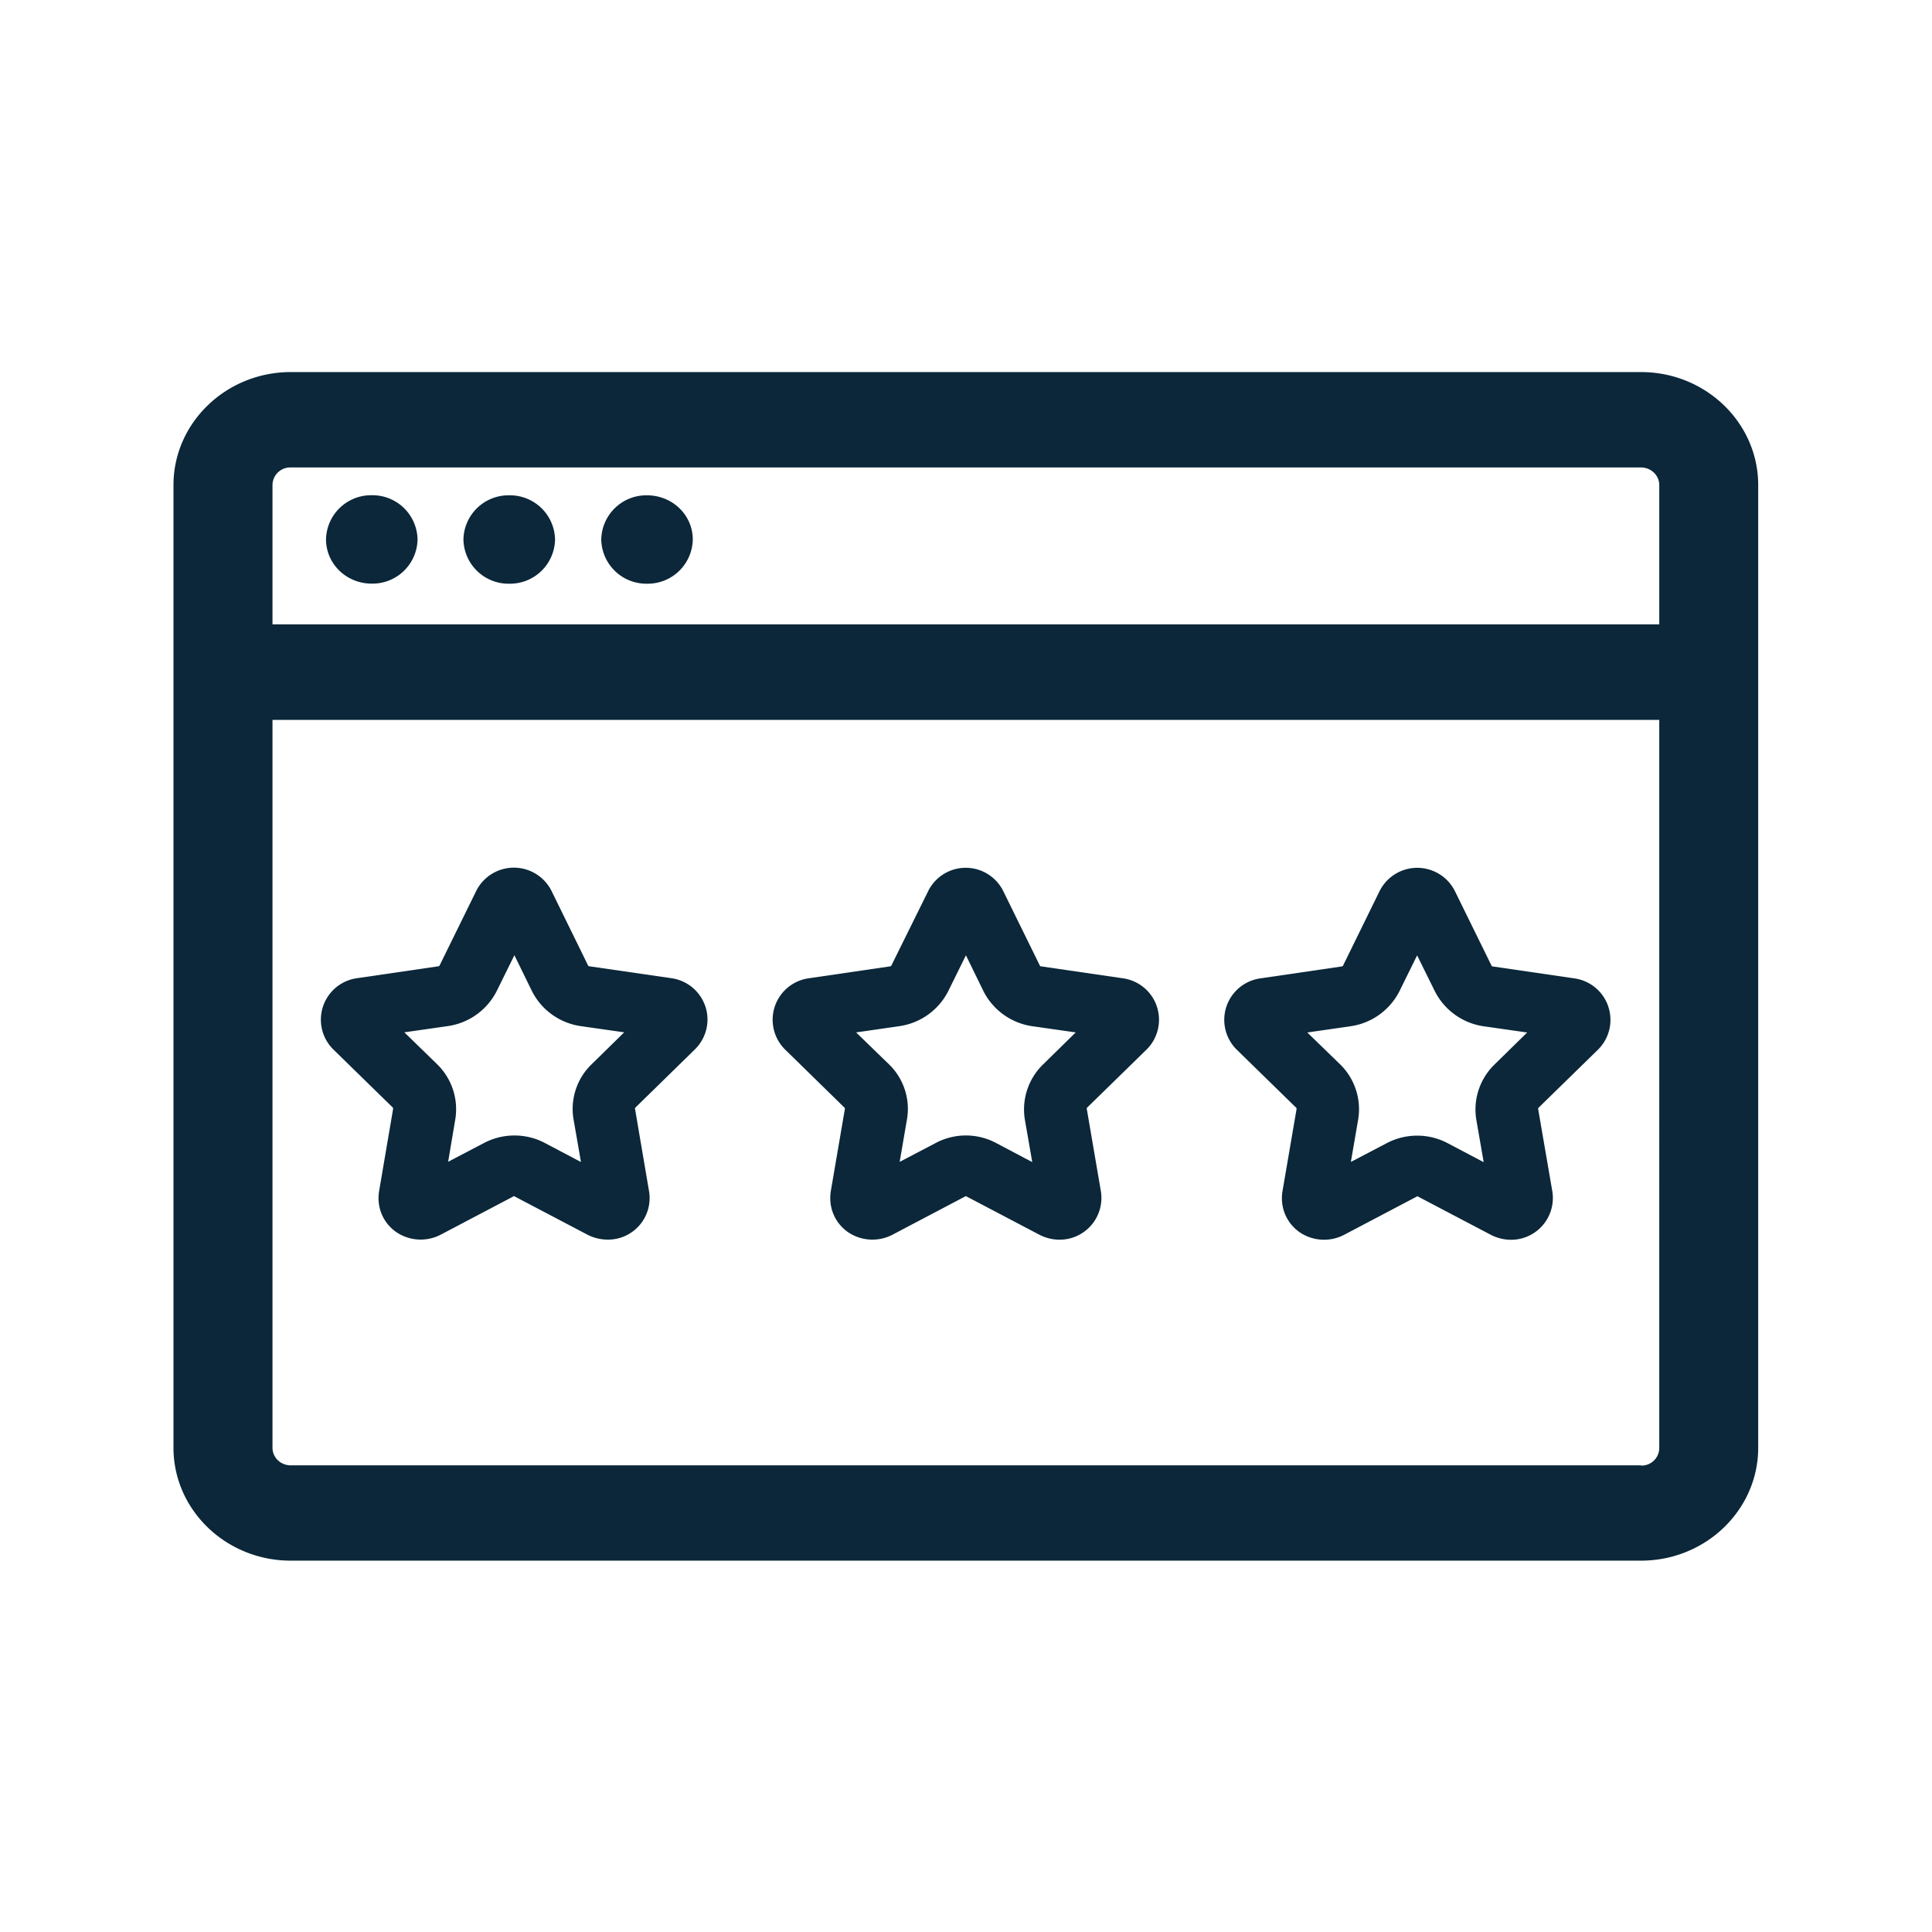 <svg xmlns="http://www.w3.org/2000/svg" width="24" height="24" fill="none"><path fill="#0B2739" d="M20.385 4.622c.804 0 1.456.63 1.456 1.404v11.958c0 .773-.652 1.403-1.456 1.403H3.612c-.804 0-1.457-.63-1.457-1.403V6.026c0-.773.653-1.404 1.457-1.404zm-17 1.404v1.73h17.227v-1.73c0-.12-.101-.219-.227-.219H3.612a.22.22 0 0 0-.227.219m17.227 11.96V8.943H3.385v9.042c0 .12.1.218.227.218h16.773v.003a.22.22 0 0 0 .227-.218M5.757 6.702a.56.56 0 0 0 .569.549.56.56 0 0 0 .569-.55.56.56 0 0 0-.57-.548.56.56 0 0 0-.568.549m2.28.549a.56.56 0 0 1-.568-.55.56.56 0 0 1 .568-.548c.317 0 .569.246.569.549a.56.56 0 0 1-.569.549M4.05 6.7c0 .303.252.55.568.55a.56.56 0 0 0 .569-.55.56.56 0 0 0-.569-.548.56.56 0 0 0-.568.549m8.899 6.53a.78.78 0 0 0-.219.67l.093.535-.462-.244a.8.8 0 0 0-.74.008l-.445.233.092-.535a.77.77 0 0 0-.218-.67l-.415-.403.54-.078a.81.81 0 0 0 .603-.432l.221-.448.222.454a.81.81 0 0 0 .596.426l.546.078zm1.42-.734a.52.52 0 0 0-.418-.344l-1.022-.149q-.006 0-.009-.006l-.002-.002-.454-.924a.52.52 0 0 0-.468-.292.52.52 0 0 0-.467.292l-.457.924q-.005.006-.011.008l-1.017.149a.52.52 0 0 0-.291.885l.736.72q.01.007.006.02l-.174 1.016c-.033.202.048.4.219.516a.54.54 0 0 0 .543.03l.91-.479.004-.002h.002l.003.001q0 .001.003.002l.91.478a.55.55 0 0 0 .247.06.519.519 0 0 0 .513-.605l-.174-1.017q-.004-.01.005-.02l.737-.72a.52.52 0 0 0 .126-.54m4.188.734a.78.78 0 0 0-.219.67l.093.535-.463-.244a.813.813 0 0 0-.742.008l-.445.233.092-.535a.78.78 0 0 0-.218-.67l-.415-.403.54-.078a.81.81 0 0 0 .603-.432l.221-.448.219.443a.81.81 0 0 0 .602.437l.546.078zm1.42-.734a.52.52 0 0 0-.418-.344l-1.02-.149q-.005 0-.008-.006l-.002-.002-.454-.924a.523.523 0 0 0-.939 0l-.453.924q-.006.006-.012.008l-1.016.149a.52.52 0 0 0-.292.885l.737.72q.009.007.006.02l-.174 1.016c-.034.202.048.4.218.516a.54.54 0 0 0 .544.03l.91-.479q0-.003.003-.002l.003.001q0 .001.003.002l.91.478a.55.55 0 0 0 .247.06.519.519 0 0 0 .513-.605l-.175-1.017q-.003-.01.006-.02l.737-.72a.52.52 0 0 0 .126-.54M7.34 13.23a.77.77 0 0 0-.216.67l.093.535-.463-.244a.813.813 0 0 0-.742.008l-.445.233.09-.535a.78.78 0 0 0-.22-.67l-.414-.403.544-.078a.81.81 0 0 0 .602-.432l.221-.448.222.454a.81.81 0 0 0 .596.426l.546.078zm1.42-.734a.52.52 0 0 0-.417-.344l-1.026-.149q-.005 0-.009-.006l-.002-.002-.453-.924a.523.523 0 0 0-.939 0l-.454.924c-.002.003-.008.008-.01.008l-1.018.149a.52.52 0 0 0-.291.885l.737.72q.006.007.005.02l-.173 1.016c-.034.202.047.4.218.516a.54.54 0 0 0 .544.03l.91-.479v-.002h.003l.003.001q0 .001.002.002l.91.478a.55.55 0 0 0 .247.06.516.516 0 0 0 .515-.605l-.173-1.017q-.004-.01.006-.02l.736-.72a.52.52 0 0 0 .13-.54"/></svg>